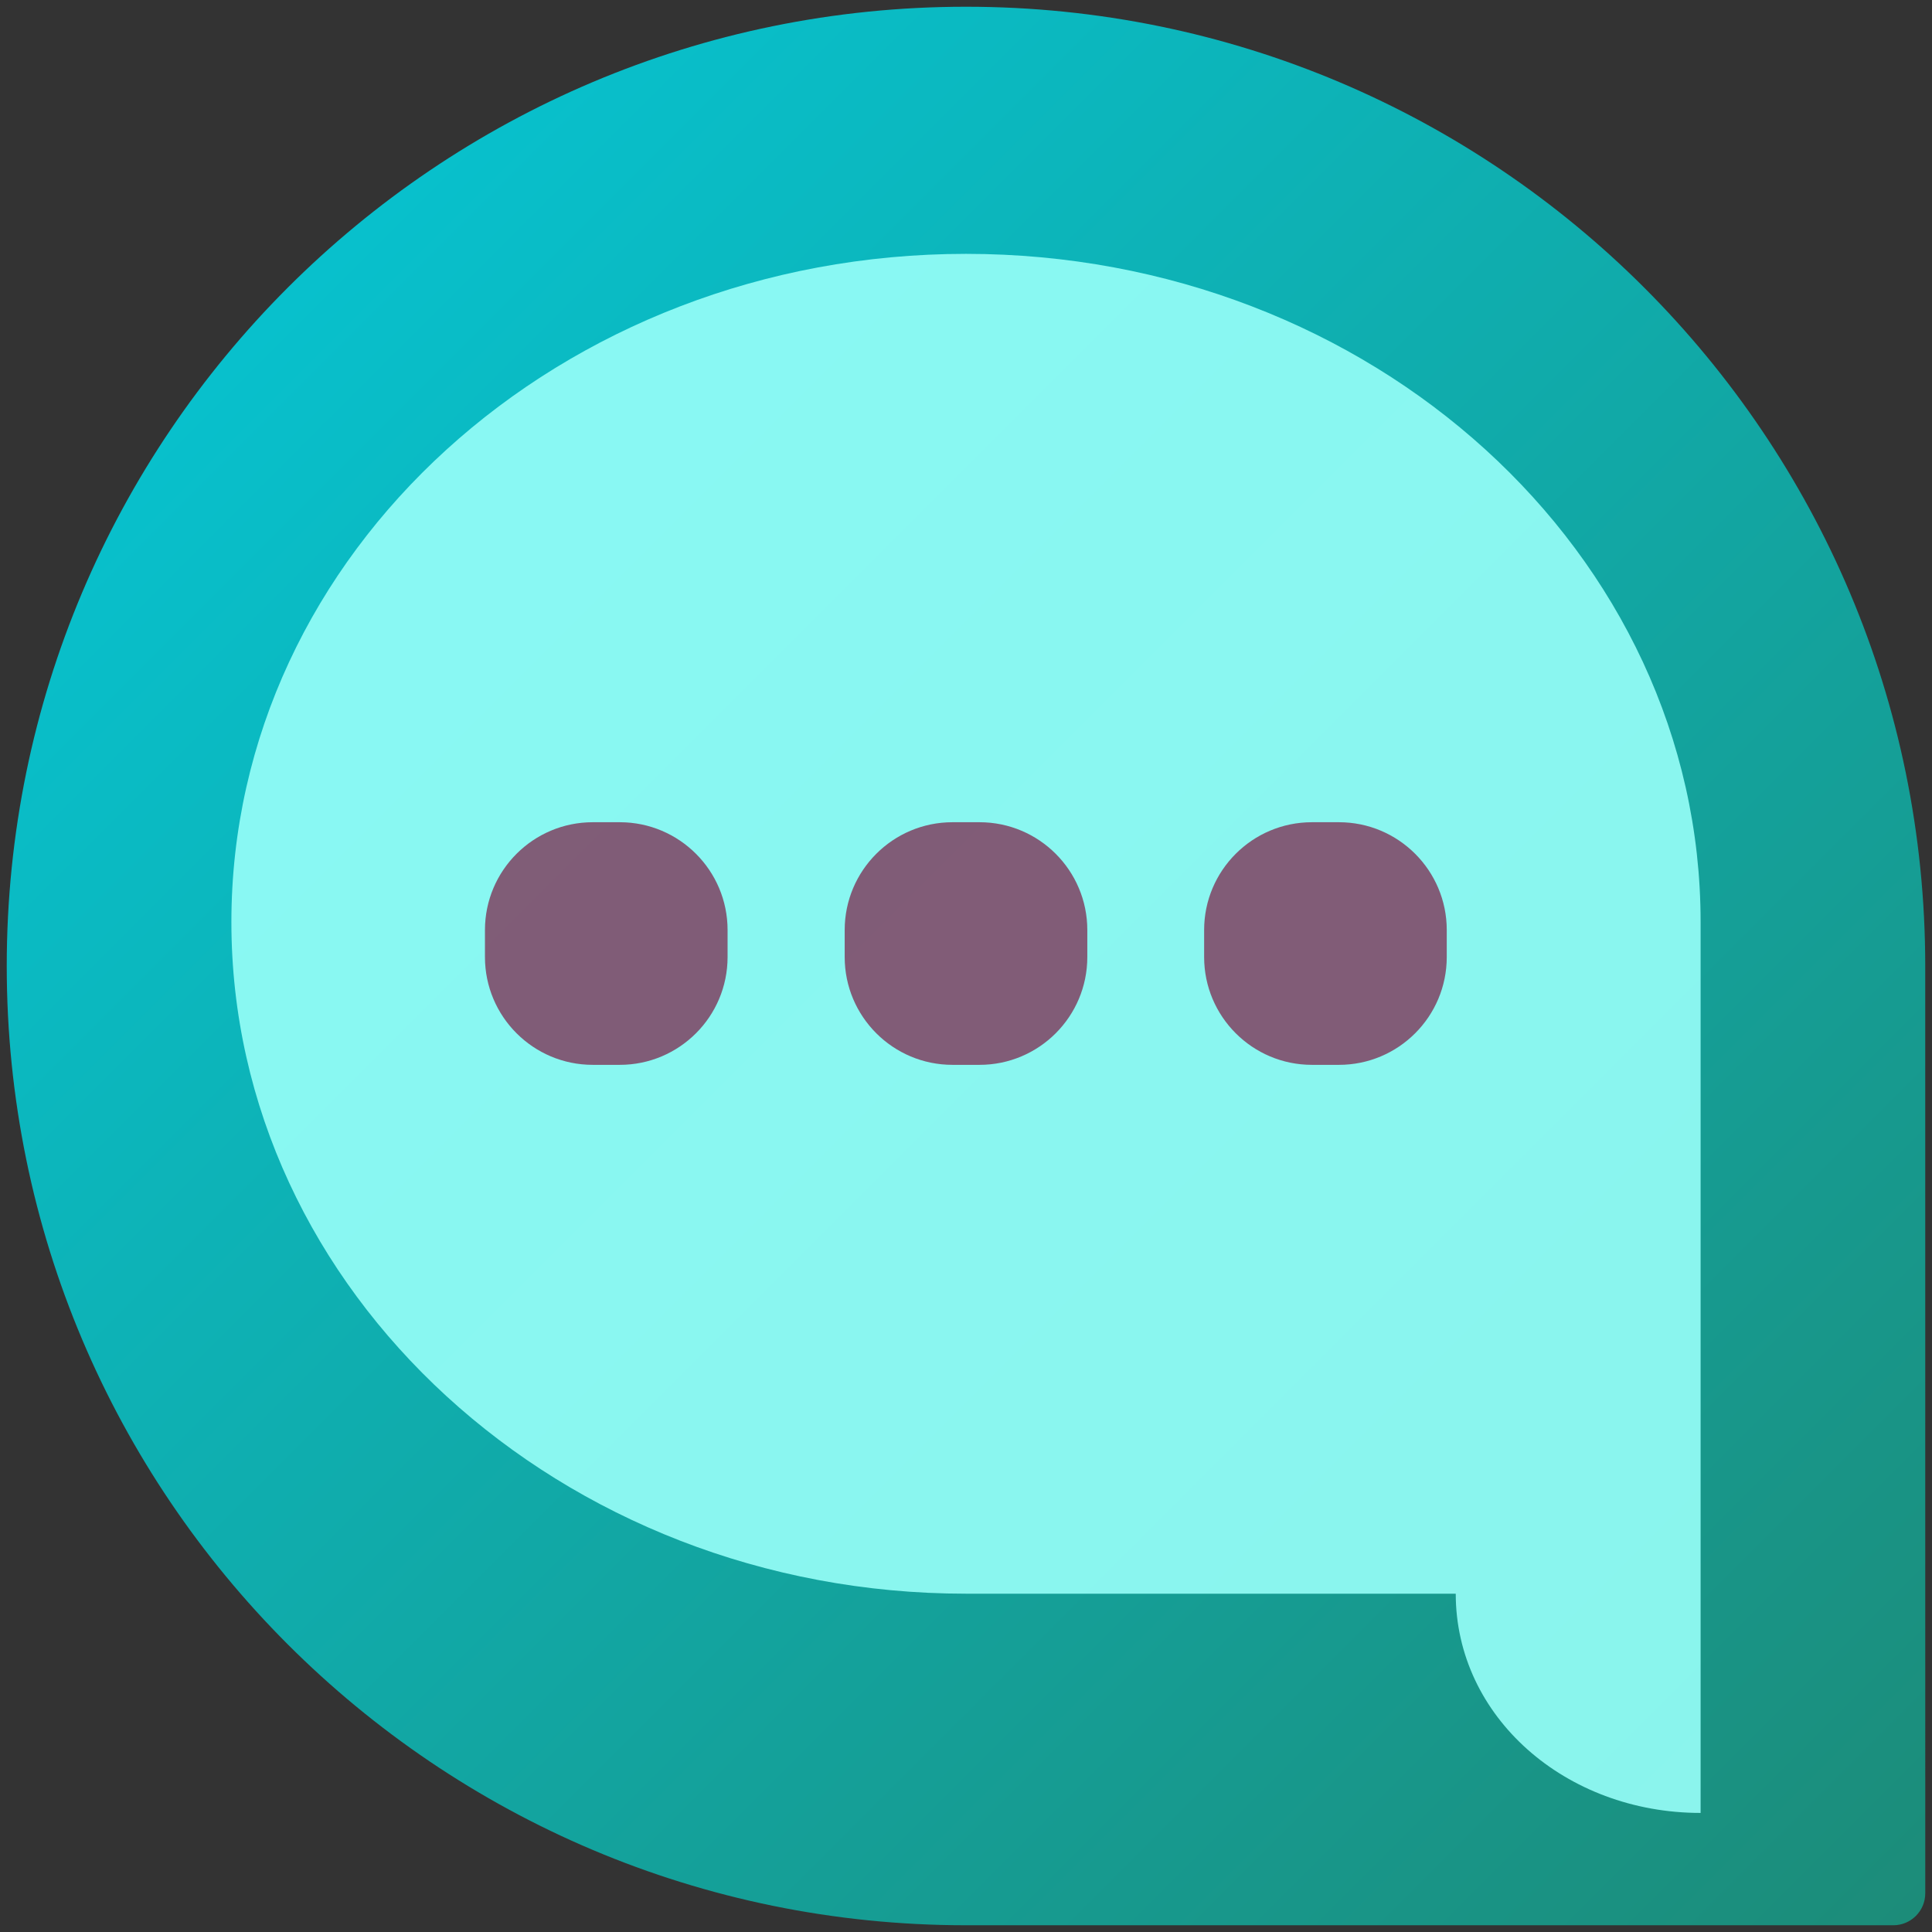 <?xml version="1.0" encoding="utf-8"?>
<!-- Generator: Adobe Illustrator 17.0.1, SVG Export Plug-In . SVG Version: 6.00 Build 0)  -->
<!DOCTYPE svg PUBLIC "-//W3C//DTD SVG 1.1//EN" "http://www.w3.org/Graphics/SVG/1.1/DTD/svg11.dtd">
<svg version="1.1" xmlns="http://www.w3.org/2000/svg" xmlns:xlink="http://www.w3.org/1999/xlink" x="0px" y="0px" width="86px"
	 height="86px" viewBox="0 0 86 86" enable-background="new 0 0 86 86" xml:space="preserve">
<rect x="0" y="0" width="86" height="86" fill="#333333" stroke="none"/>
<g id="Layer_2" display="none">
</g>
<g id="Layer_1">
	<linearGradient id="SVGID_1_" gradientUnits="userSpaceOnUse" x1="12.806" y1="12.807" x2="85.283" y2="85.283">
		<stop  offset="0.005" style="stop-color:#08C0CC"/>
		<stop  offset="1" style="stop-color:#1C8C79"/>
	</linearGradient>
	<path fill="url(#SVGID_1_)" d="M85.699,43c0-23.582-19.117-42.7-42.7-42.7C19.417,0.3,0.3,19.418,0.3,43
		c0,23.583,19.117,42.7,42.7,42.7c0.636,0,41.277,0,41.277,0c0.786,0,1.423-0.637,1.423-1.423C85.7,84.277,85.699,43.636,85.699,43z
		"/>
	<g>
		<path opacity="0.9" fill="#97FFF8" d="M43,11.3c18.06,0,32.7,13.317,32.7,29.743v29.743V80.7c-6.02,0-10.9-4.285-10.9-9.759H43
			c-18.06,0-32.7-13.471-32.7-29.898C10.3,24.617,24.94,11.3,43,11.3z"/>
	</g>
	<g>
		<path opacity="0.8" fill="#7E3659" d="M32.387,42.6c0,2.651-2.149,4.8-4.8,4.8h-1.2c-2.651,0-4.8-2.149-4.8-4.8v-1.2
			c0-2.65,2.149-4.8,4.8-4.8h1.2c2.651,0,4.8,2.15,4.8,4.8V42.6z"/>
		<path opacity="0.8" fill="#7E3659" d="M48.4,42.6c0,2.651-2.149,4.8-4.8,4.8h-1.2c-2.651,0-4.8-2.149-4.8-4.8v-1.2
			c0-2.65,2.149-4.8,4.8-4.8h1.2c2.651,0,4.8,2.15,4.8,4.8V42.6z"/>
		<path opacity="0.8" fill="#7E3659" d="M64.4,42.6c0,2.651-2.149,4.8-4.8,4.8h-1.2c-2.651,0-4.8-2.149-4.8-4.8v-1.2
			c0-2.65,2.149-4.8,4.8-4.8h1.2c2.651,0,4.8,2.15,4.8,4.8V42.6z"/>
	</g>
</g>
</svg>
